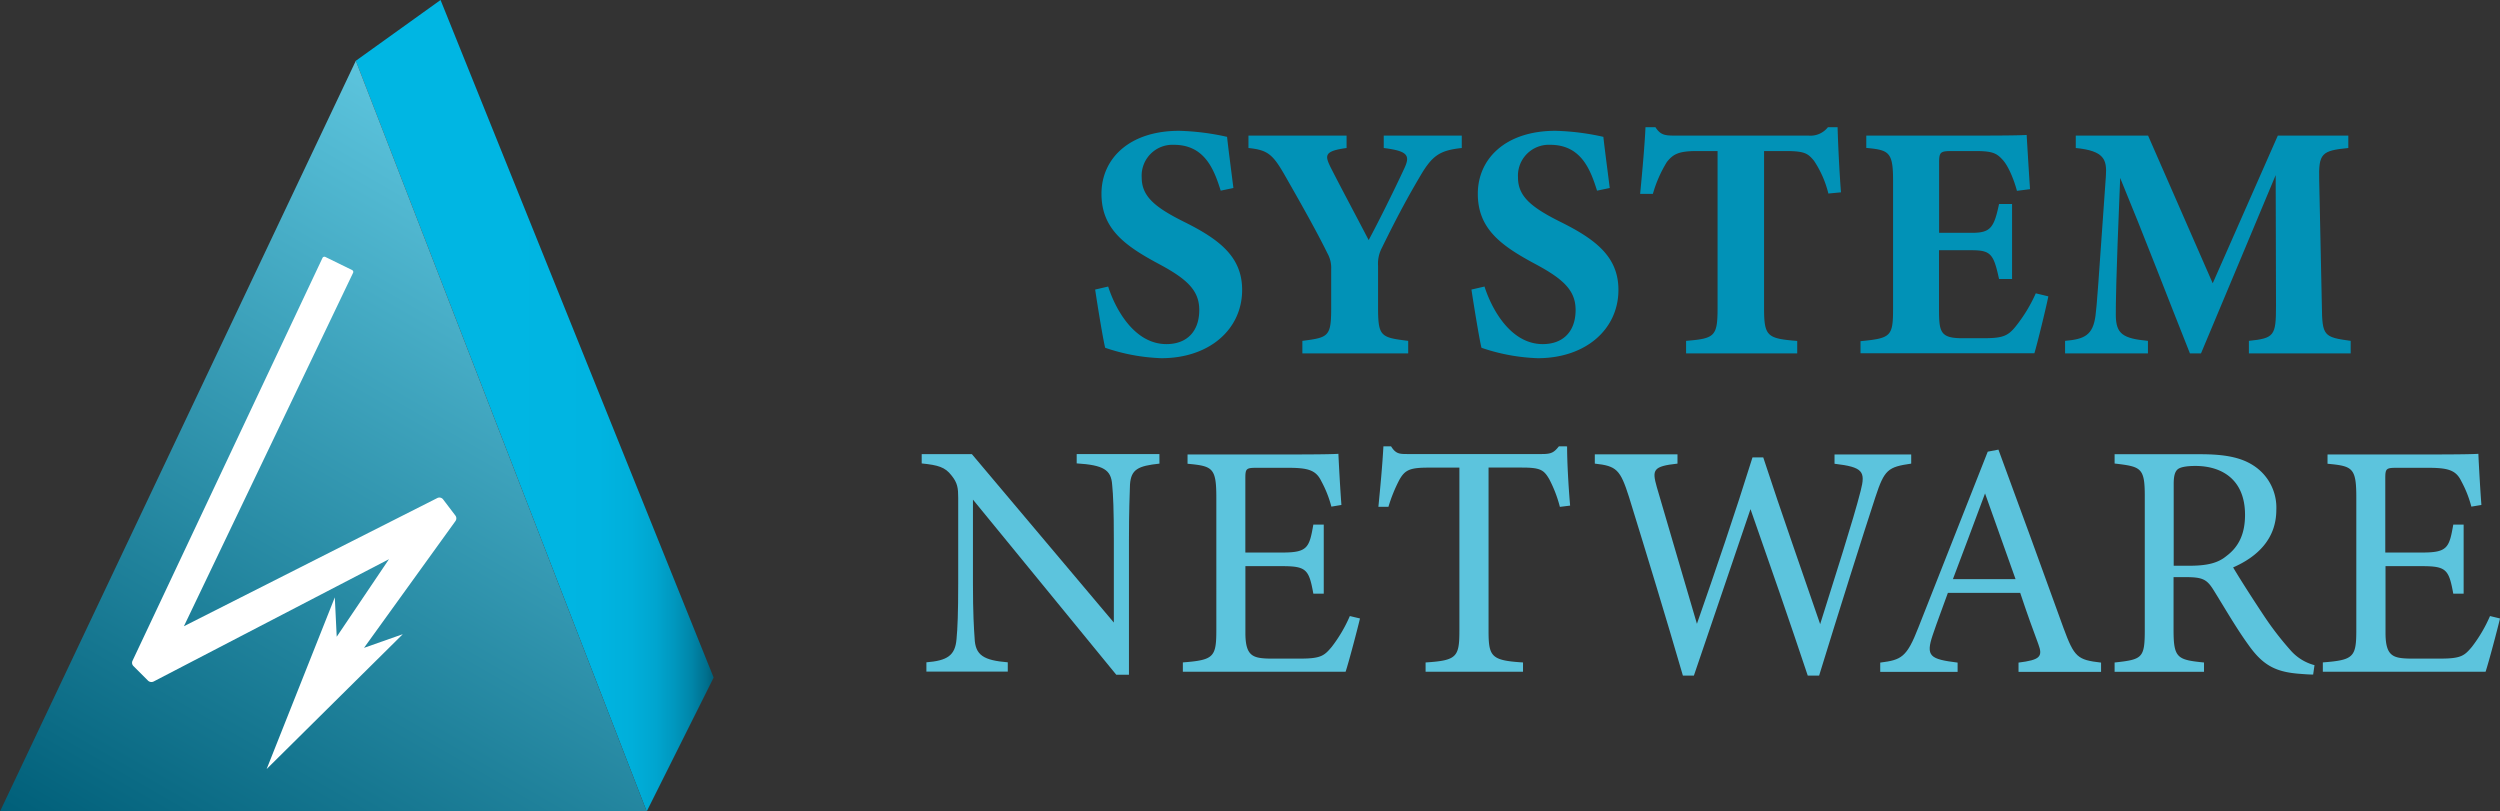 <svg xmlns="http://www.w3.org/2000/svg" xmlns:xlink="http://www.w3.org/1999/xlink" viewBox="0 0 537.62 174.51"><rect x="0" y="0" width="537.62" height="174.51" fill="#333333" stroke="none"/><defs><style>.cls-1{fill:url(#linear-gradient);}.cls-2{fill:url(#linear-gradient-2);}.cls-3{fill:#fff;}.cls-4{fill:#0192b7;}.cls-5{fill:#5cc4dd;}</style><linearGradient id="linear-gradient" x1="76.52" y1="87.25" x2="153.47" y2="87.25" gradientUnits="userSpaceOnUse"><stop offset="0.42" stop-color="#00b6e3"/><stop offset="0.68" stop-color="#00b4e1"/><stop offset="0.77" stop-color="#00afda"/><stop offset="0.84" stop-color="#00a5cf"/><stop offset="0.89" stop-color="#0097be"/><stop offset="0.94" stop-color="#0085a8"/><stop offset="0.98" stop-color="#006f8d"/><stop offset="1" stop-color="#005f79"/></linearGradient><linearGradient id="linear-gradient-2" x1="134.93" y1="46.8" x2="45.9" y2="201" gradientUnits="userSpaceOnUse"><stop offset="0" stop-color="#5cc4dd"/><stop offset="1" stop-color="#005f79"/></linearGradient></defs><title>Asset 5</title><g id="Layer_2" data-name="Layer 2"><g id="Layer_1-2" data-name="Layer 1"><polygon class="cls-1" points="94.74 0 76.52 13.07 139.07 174.5 153.47 145.71 94.74 0"/><polygon class="cls-2" points="76.52 13.07 0 174.5 139.07 174.5 76.52 13.07"/><path class="cls-3" d="M69.34,55.49,28.51,142.07a1,1,0,0,0,.21,1.19l3.1,3.1a1.06,1.06,0,0,0,1.23.19l50.6-26.3L72.41,136.93,72,128.46,57.34,165.38l29.28-29-8.34,2.94,19.66-27.26a1,1,0,0,0,0-1.18l-2.66-3.5a1,1,0,0,0-1.23-.28l-54.5,27.57,36.38-76a.45.45,0,0,0-.22-.6L70,55.27A.46.46,0,0,0,69.34,55.49Z"/><path class="cls-4" d="M262.51,41c-1.44-4.6-3.46-9.86-10.08-9.86a6.63,6.63,0,0,0-6.91,7c0,4,2.66,6.34,9,9.51,7.7,3.81,12.6,7.56,12.6,14.69,0,8.49-7.06,14.69-17.36,14.69a41.47,41.47,0,0,1-12.09-2.24c-.44-1.65-1.66-9.14-2.16-12.52l2.8-.65C239.75,66.17,243.79,74,250.84,74c4.4,0,7.06-2.73,7.06-7.34,0-4.18-2.59-6.63-8.64-9.87-7.49-4-12.39-7.63-12.39-15.12s5.91-13.54,16.71-13.54a52.91,52.91,0,0,1,10.3,1.3c.28,2.67.79,6.41,1.36,11Z"/><path class="cls-4" d="M314.35,31.83c-4.61.5-6.27,1.51-8.86,5.9s-4.82,8.43-8.35,15.63a7.27,7.27,0,0,0-.79,3.81V66.1c0,6.27.57,6.48,6.48,7.2V76H280.07V73.3c5.69-.72,6.2-.93,6.2-7.2V57.82a6.3,6.3,0,0,0-.79-3.31c-2.09-4.25-4.76-9.07-9.08-16.63-2.66-4.68-3.74-5.62-7.92-6.05V29.16h21.1v2.67c-4.82.65-4.68,1.58-3.46,4.1,2.38,4.68,5.48,10.44,8.21,15.7,2.16-4,5.62-11,7.63-15.34,1.37-2.88.8-3.81-4.39-4.46V29.16h16.78Z"/><path class="cls-4" d="M343.44,41c-1.44-4.6-3.46-9.86-10.08-9.86a6.64,6.64,0,0,0-6.92,7c0,4,2.67,6.34,9,9.51,7.71,3.81,12.6,7.56,12.6,14.69,0,8.49-7.05,14.69-17.35,14.69a41.61,41.61,0,0,1-12.1-2.24c-.43-1.65-1.65-9.14-2.16-12.52l2.81-.65C320.68,66.17,324.71,74,331.77,74c4.39,0,7.06-2.73,7.06-7.34,0-4.18-2.59-6.63-8.64-9.87-7.49-4-12.39-7.63-12.39-15.12s5.91-13.54,16.71-13.54a52.64,52.64,0,0,1,10.29,1.3c.29,2.67.8,6.41,1.37,11Z"/><path class="cls-4" d="M393.19,41.62a22.21,22.21,0,0,0-3.1-7.06c-1.29-1.51-1.87-2.08-6.12-2.08h-4.61V66.32c0,6.05.72,6.48,7.13,7V76h-23.9V73.3c6.12-.5,6.77-.93,6.77-7V32.48H365c-4,0-5.18.64-6.55,2.37a27.16,27.16,0,0,0-3,6.84h-2.74c.51-5.25,1-10.87,1.15-14.33H356c1.08,1.66,2,1.8,4.11,1.8h28.8a4.77,4.77,0,0,0,4.18-1.8h2.08c.08,3,.36,9.36.73,14Z"/><path class="cls-4" d="M440.49,63.73c-.36,1.94-2.38,10.22-3,12.24H400.1v-2.6c6.55-.64,7-1,7-7.05V38.81c0-6.12-.86-6.55-5.76-7V29.16h23.4c7.56,0,10.08-.07,11.09-.14.07,1.29.43,7.2.72,11.66l-2.81.36c-.65-2.44-1.87-5.4-3.09-6.69-1.3-1.44-2.24-1.87-5.91-1.87H420c-2.73,0-3,.14-3,2.59v15h7.05c4,0,4.76-1.08,5.84-6.2h2.8V60h-2.8c-1.16-5.33-1.73-6.19-5.91-6.19h-7V66.17c0,5,.14,6.48,4.61,6.56h5.11c4,0,5.11-.51,6.7-2.45a32.44,32.44,0,0,0,4.39-7.2Z"/><path class="cls-4" d="M483.62,76V73.3c5.47-.57,5.83-1.08,5.83-7.56l-.07-28.08C484.19,50,478.5,63.73,473.32,76h-2.38c-4.68-11.74-9.79-25.13-15-37.73C455,60.85,455,65.31,455,67.9c.07,3.89,1.51,4.9,6.91,5.4V76H444.09V73.3c4.1-.36,6-1.15,6.55-5.47.29-2.16.57-6.26,2.23-30,.22-3.45-.29-5.4-6.48-6V29.16h15.55l13.9,31.76,14-31.76H505v2.67c-5.76.57-6.41,1.15-6.26,6.91l.57,27c.08,6.48.36,6.77,6.2,7.56V76Z"/><path class="cls-5" d="M249.34,99.7c-4.61.5-6.12,1.22-6.34,4.53-.07,2.31-.22,5.33-.22,12v28.87h-2.73l-30.82-37.66v18c0,6.48.21,9.72.36,11.81.14,3.67,1.94,4.75,7.13,5.18v2h-17.5v-2c4.47-.36,6.19-1.44,6.48-5,.22-2.3.36-5.54.36-12.1V107c0-2-.14-3.17-1.44-4.75-1.37-1.8-2.88-2.23-6.41-2.59v-2H209l30.53,36.22V116.26c0-6.7-.14-9.79-.36-12-.21-3.24-1.87-4.25-7.63-4.61v-2h17.79Z"/><path class="cls-5" d="M292.46,133c-.43,1.87-2.37,9.29-3.09,11.45h-35v-2c6.7-.51,7.2-1.15,7.2-7.06V107c0-6.41-.79-6.77-6.19-7.27v-2h22c6.77,0,9.58-.07,10.44-.14.08,1.8.36,7.2.65,11l-2.16.36a24.26,24.26,0,0,0-2.16-5.47c-1.15-2.37-2.81-2.88-7.13-2.88h-6.84c-2.23,0-2.37.22-2.37,2.31v15.91h8c5.4,0,5.76-1.08,6.62-6h2.24v14.84h-2.24c-.93-5.19-1.51-5.91-6.69-5.91h-7.92v14.33c0,5,1.58,5.47,5.18,5.55h6.7c4.39,0,5.11-.65,6.69-2.53a30.8,30.8,0,0,0,3.89-6.62Z"/><path class="cls-5" d="M335.45,109a27.49,27.49,0,0,0-2.31-6c-1.15-1.94-1.87-2.45-5.83-2.45h-7.2v35.07c0,5.62.57,6.41,7.41,6.84v2H306.57v-2c6.7-.43,7.27-1.15,7.27-6.84V100.56h-6.55c-4,0-5.11.43-6.34,2.59a32.73,32.73,0,0,0-2.37,5.84h-2.16c.43-4.4.86-8.93,1.08-13h1.65c1.08,1.72,1.88,1.65,3.89,1.65h28.52c2,0,2.59-.29,3.67-1.65H337c0,3.38.29,8.56.65,12.74Z"/><path class="cls-5" d="M411,99.7c-5,.72-5.76,1.29-7.7,7.2-2.38,7.2-8.14,25.49-12.1,38.38h-2.45c-3.74-11.24-8.56-25.13-12.31-35.79-4.18,12.39-8.42,24.7-12.17,35.79h-2.37c-3.6-12.39-7.71-25.85-11.6-38.45-1.87-5.84-2.66-6.63-7.34-7.13v-2h17.78v2c-5.32.57-5.47,1.37-4.46,5,2.81,9.72,5.69,19.29,8.64,29.45,4-11.45,8.28-24,11.95-35.79h2.31c4,12.24,8.06,23.62,12.24,35.86,3-9.58,7.13-22.4,8.71-28.66,1.08-4.18.51-5.11-5.62-5.83v-2H411Z"/><path class="cls-5" d="M434.08,144.49v-2c4.68-.58,5.26-1.3,4.25-4s-2.37-6.41-3.89-11H418.89c-1.15,3.24-2.23,6-3.24,9-1.59,4.68-.58,5.26,5.33,6v2H404.34v-2c4.54-.58,5.69-1.08,8.21-7.56l14.91-37.8,2.3-.44c4.54,12.32,9.51,25.93,14,38.38,2.31,6.27,3,6.84,8.07,7.42v2Zm-7.2-38.38c-2.3,6.19-4.75,12.74-6.91,18.43h13.47Z"/><path class="cls-5" d="M497.44,145.06c-.93,0-1.72-.07-2.66-.14-5.26-.36-8.06-1.73-11.23-6.2-2.67-3.67-5.26-8.2-7.56-11.88-1.44-2.3-2.38-2.73-6.05-2.73h-2.52v11.3c0,6.12.79,6.48,6.55,7.06v2H454.74v-2c6-.65,6.49-.94,6.49-7.06V106.68c0-6.12-.8-6.33-6.49-7v-2h18.37c5.25,0,8.78.65,11.52,2.45a10.75,10.75,0,0,1,4.89,9.5c0,6.2-4,10.08-9.29,12.39,1.3,2.23,4.4,7.06,6.56,10.3a65.48,65.48,0,0,0,5.69,7.41,10.33,10.33,0,0,0,5.25,3.31Zm-26.57-23.4c3.75,0,6.12-.58,7.92-2.09,2.81-2.09,4-5,4-8.86,0-7.7-5.12-10.51-10.66-10.51-2.09,0-3.31.29-3.82.72s-.86,1.23-.86,3.1v17.64Z"/><path class="cls-5" d="M537.62,133c-.43,1.87-2.38,9.29-3.1,11.45h-35v-2c6.69-.51,7.2-1.15,7.2-7.06V107c0-6.41-.79-6.77-6.19-7.27v-2h22c6.77,0,9.58-.07,10.44-.14.07,1.8.36,7.2.65,11l-2.16.36a24.26,24.26,0,0,0-2.16-5.47c-1.15-2.37-2.81-2.88-7.13-2.88h-6.84c-2.23,0-2.38.22-2.38,2.31v15.91h8c5.4,0,5.76-1.08,6.62-6h2.23v14.84h-2.23c-.94-5.19-1.51-5.91-6.7-5.91H513v14.33c0,5,1.59,5.47,5.19,5.55h6.69c4.4,0,5.12-.65,6.7-2.53a30.8,30.8,0,0,0,3.89-6.62Z"/></g></g></svg>